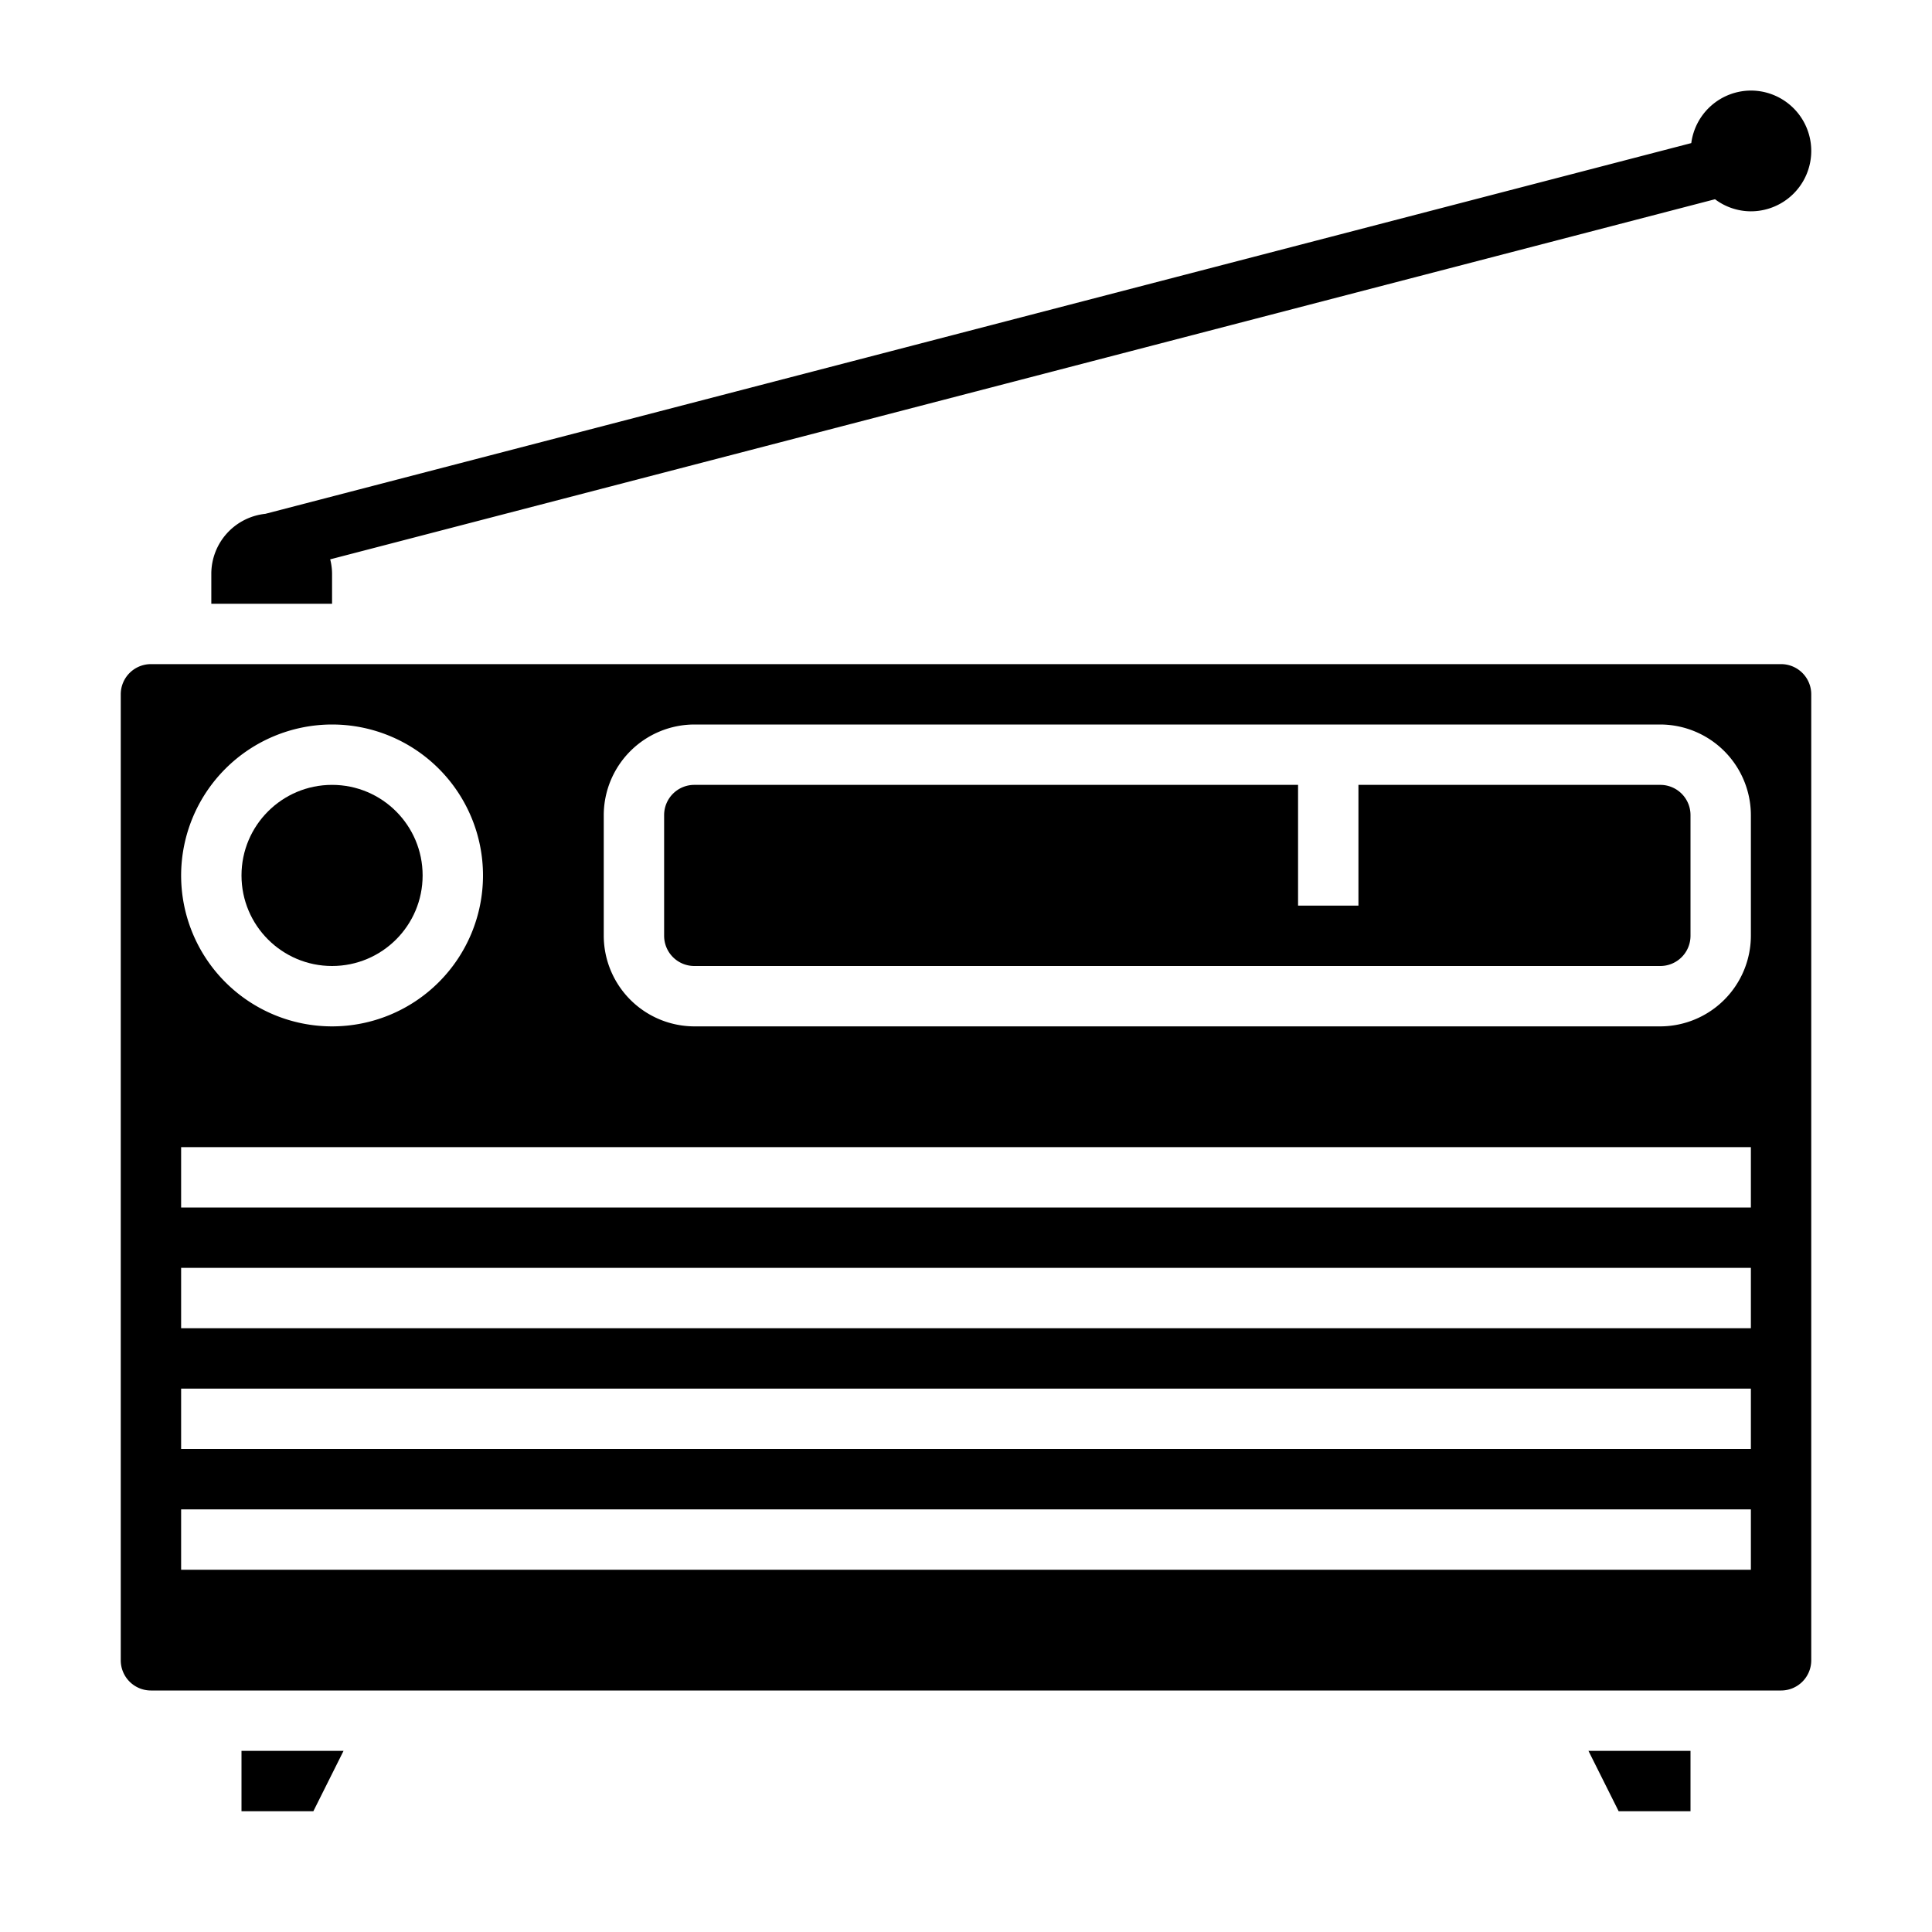 <svg xmlns="http://www.w3.org/2000/svg" viewBox="0 0 64 64" x="0px" y="0px"><g><circle cx="11" cy="29" r="3"></circle><path d="M55,26H45v4H43V26H23a1,1,0,0,0-1,1v4a1,1,0,0,0,1,1H55a1,1,0,0,0,1-1V27A1,1,0,0,0,55,26Z"></path><path d="M60,55V23a1,1,0,0,0-1-1H5a1,1,0,0,0-1,1V55a1,1,0,0,0,1,1H59A1,1,0,0,0,60,55ZM11,24a5,5,0,1,1-5,5A5.006,5.006,0,0,1,11,24ZM58,52H6V50H58Zm0-4H6V46H58Zm0-4H6V42H58Zm0-4H6V38H58Zm0-9a3.009,3.009,0,0,1-3,3H23a3.009,3.009,0,0,1-3-3V27a3.009,3.009,0,0,1,3-3H55a3.009,3.009,0,0,1,3,3Z"></path><path d="M58,3a2,2,0,0,0-1.974,1.74L8.791,17.021A2,2,0,0,0,7,19v1h4V19a1.98,1.98,0,0,0-.062-.471L56.812,6.6A1.979,1.979,0,0,0,58,7a2,2,0,0,0,0-4Z"></path><polygon points="10.38 60 11.38 58 8 58 8 60 10.38 60"></polygon><polygon points="56 60 56 58 52.62 58 53.62 60 56 60"></polygon></g></svg>